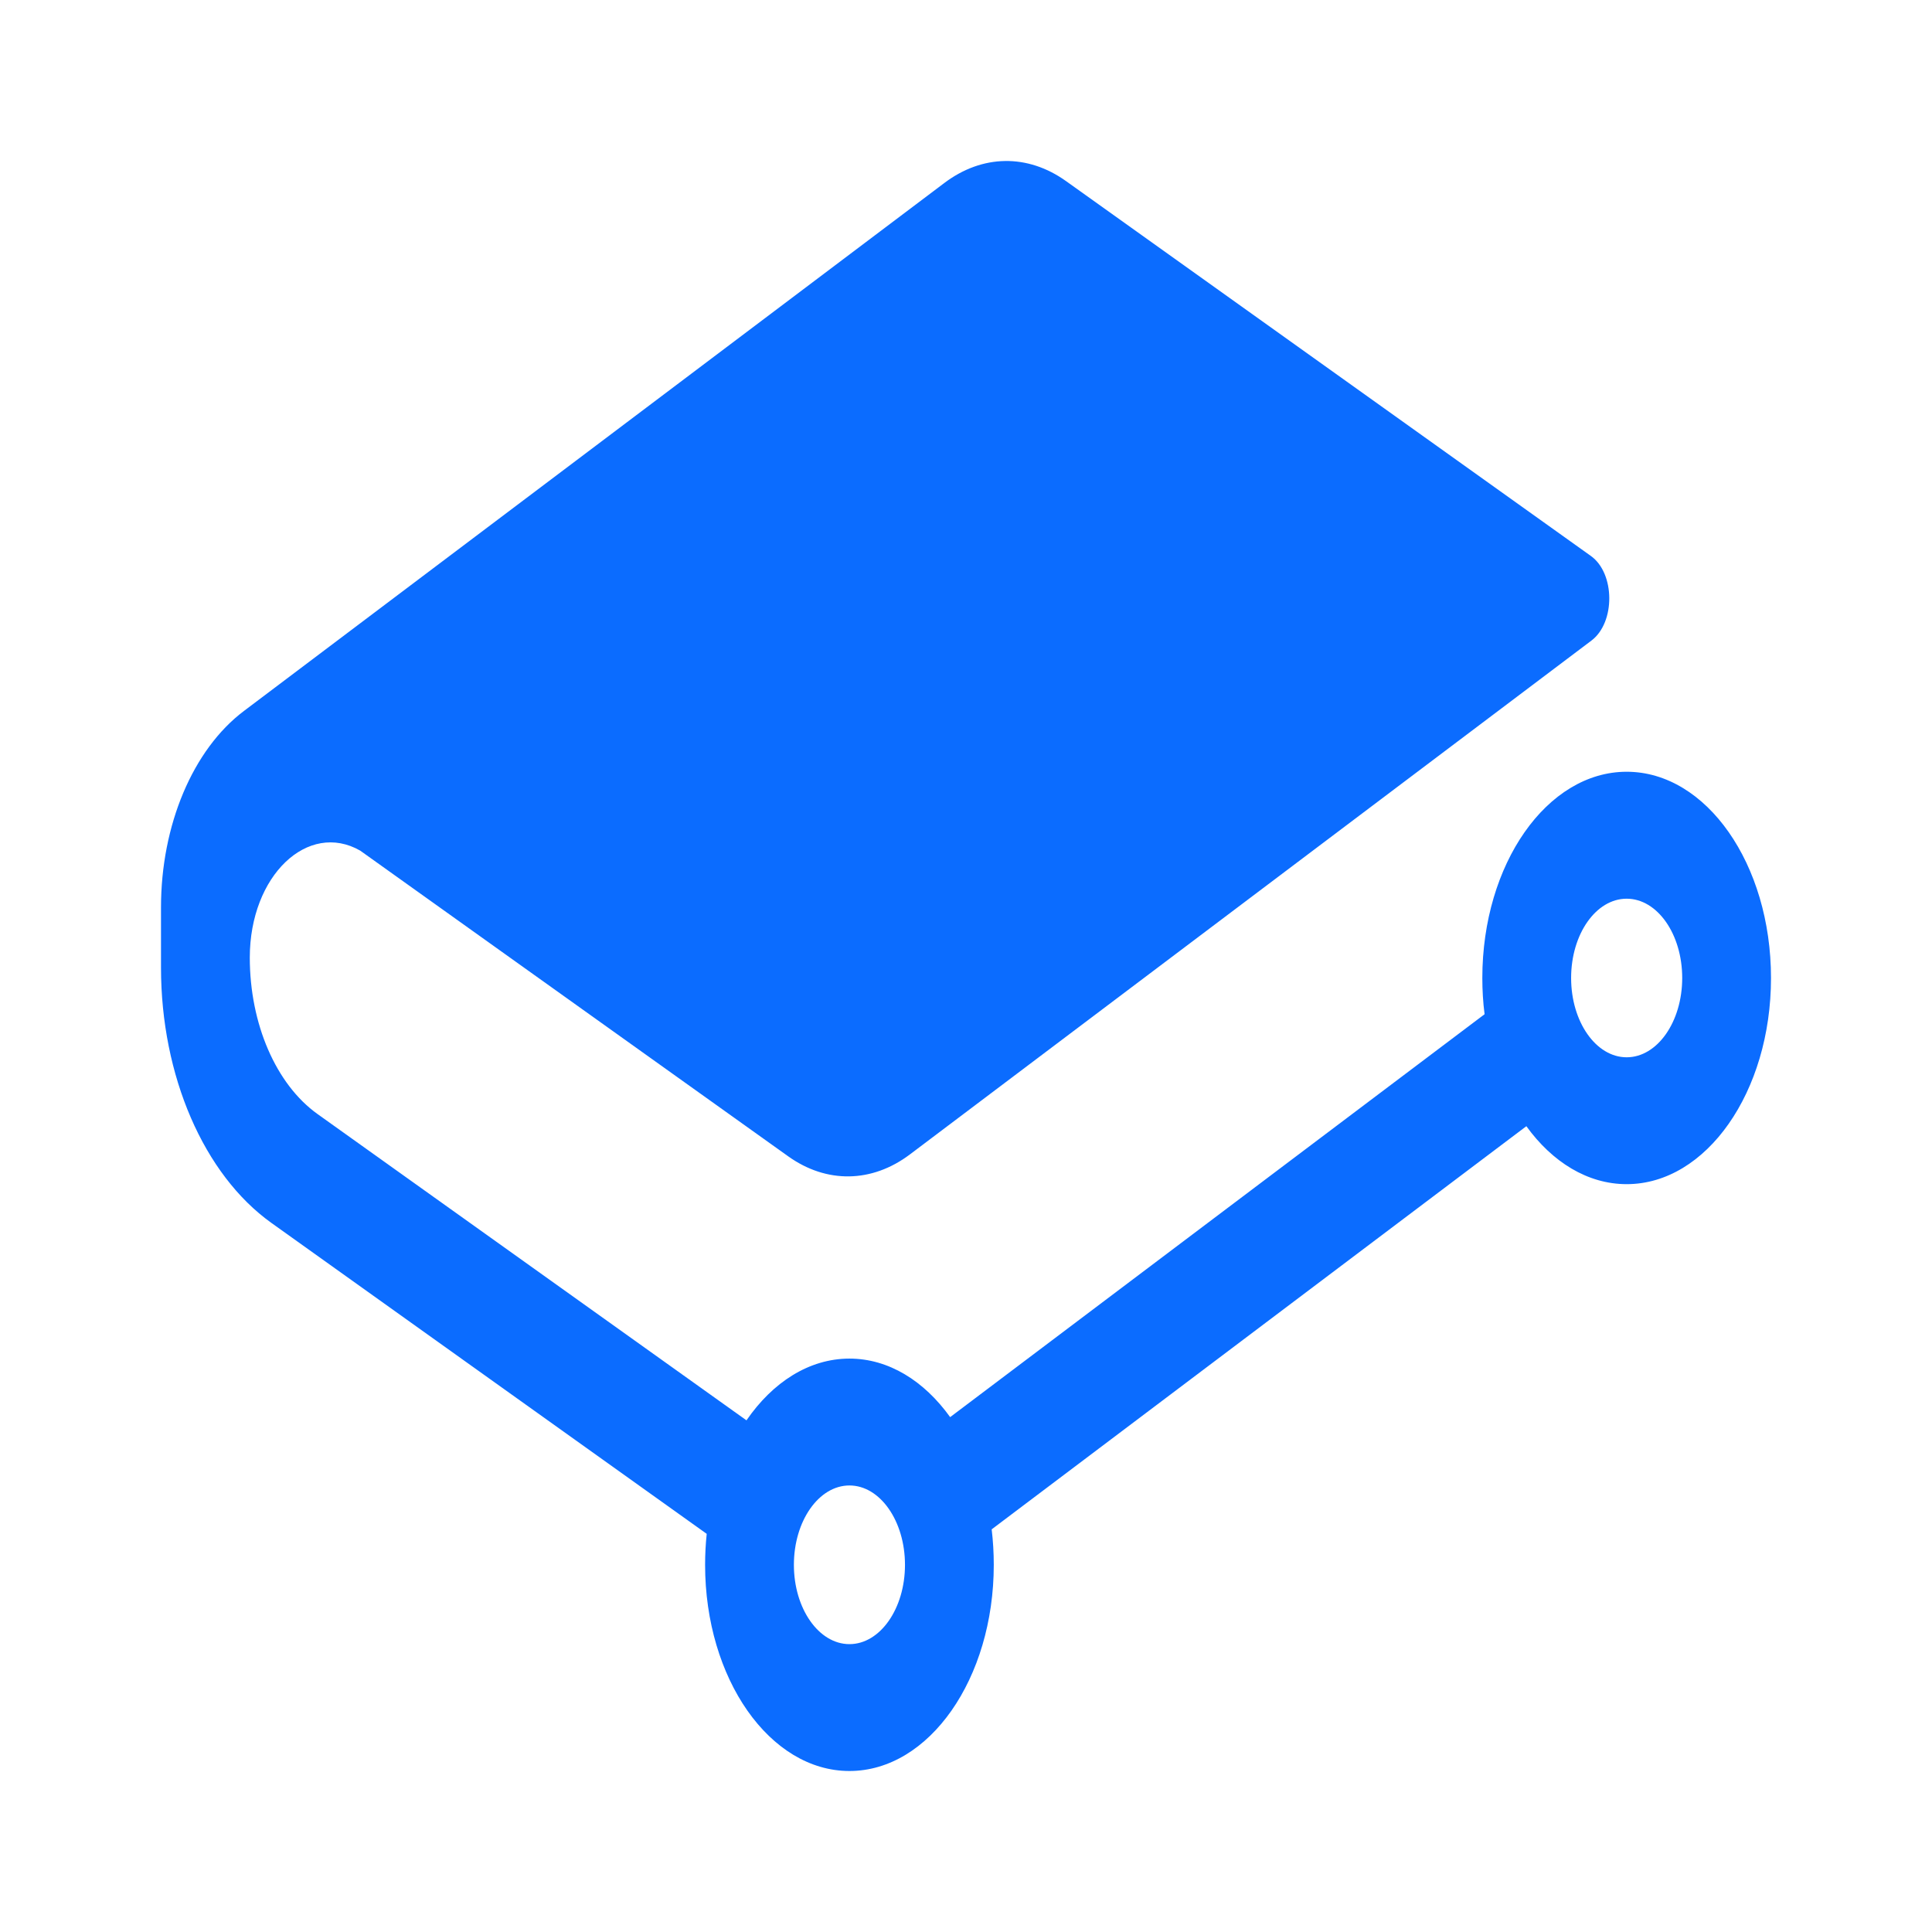 <svg width="24" height="24" viewBox="0 0 24 24" fill="none" xmlns="http://www.w3.org/2000/svg">
<path fill-rule="evenodd" clip-rule="evenodd" d="M13.243 2.25L19.762 6.906C20.064 7.121 20.068 7.732 19.77 7.957L11.304 14.34C10.832 14.696 10.268 14.705 9.791 14.364L4.475 10.567C3.827 10.196 3.103 10.874 3.103 11.896C3.103 12.719 3.429 13.47 3.943 13.838L9.273 17.644C9.598 17.171 10.051 16.877 10.552 16.877C11.039 16.877 11.48 17.154 11.803 17.604L18.442 12.599C18.423 12.453 18.414 12.302 18.414 12.149C18.414 10.734 19.217 9.587 20.207 9.587C21.197 9.587 22 10.734 22 12.149C22 13.563 21.197 14.71 20.207 14.71C19.723 14.71 19.283 14.436 18.961 13.99L12.319 18.998C12.336 19.141 12.345 19.288 12.345 19.439C12.345 20.853 11.542 22 10.552 22C9.562 22 8.759 20.853 8.759 19.439C8.759 19.308 8.766 19.179 8.779 19.054L3.372 15.192C2.531 14.591 2 13.363 2 12.02V11.272C2 10.249 2.396 9.31 3.03 8.832L11.731 2.273C12.203 1.917 12.766 1.909 13.243 2.25ZM10.552 20.424C10.933 20.424 11.242 19.983 11.242 19.439C11.242 18.895 10.933 18.453 10.552 18.453C10.171 18.453 9.862 18.895 9.862 19.439C9.862 19.983 10.171 20.424 10.552 20.424ZM20.897 12.149C20.897 12.693 20.588 13.134 20.207 13.134C19.826 13.134 19.517 12.693 19.517 12.149C19.517 11.604 19.826 11.164 20.207 11.164C20.588 11.164 20.897 11.604 20.897 12.149Z" fill="#0B6CFF"/>
</svg>
